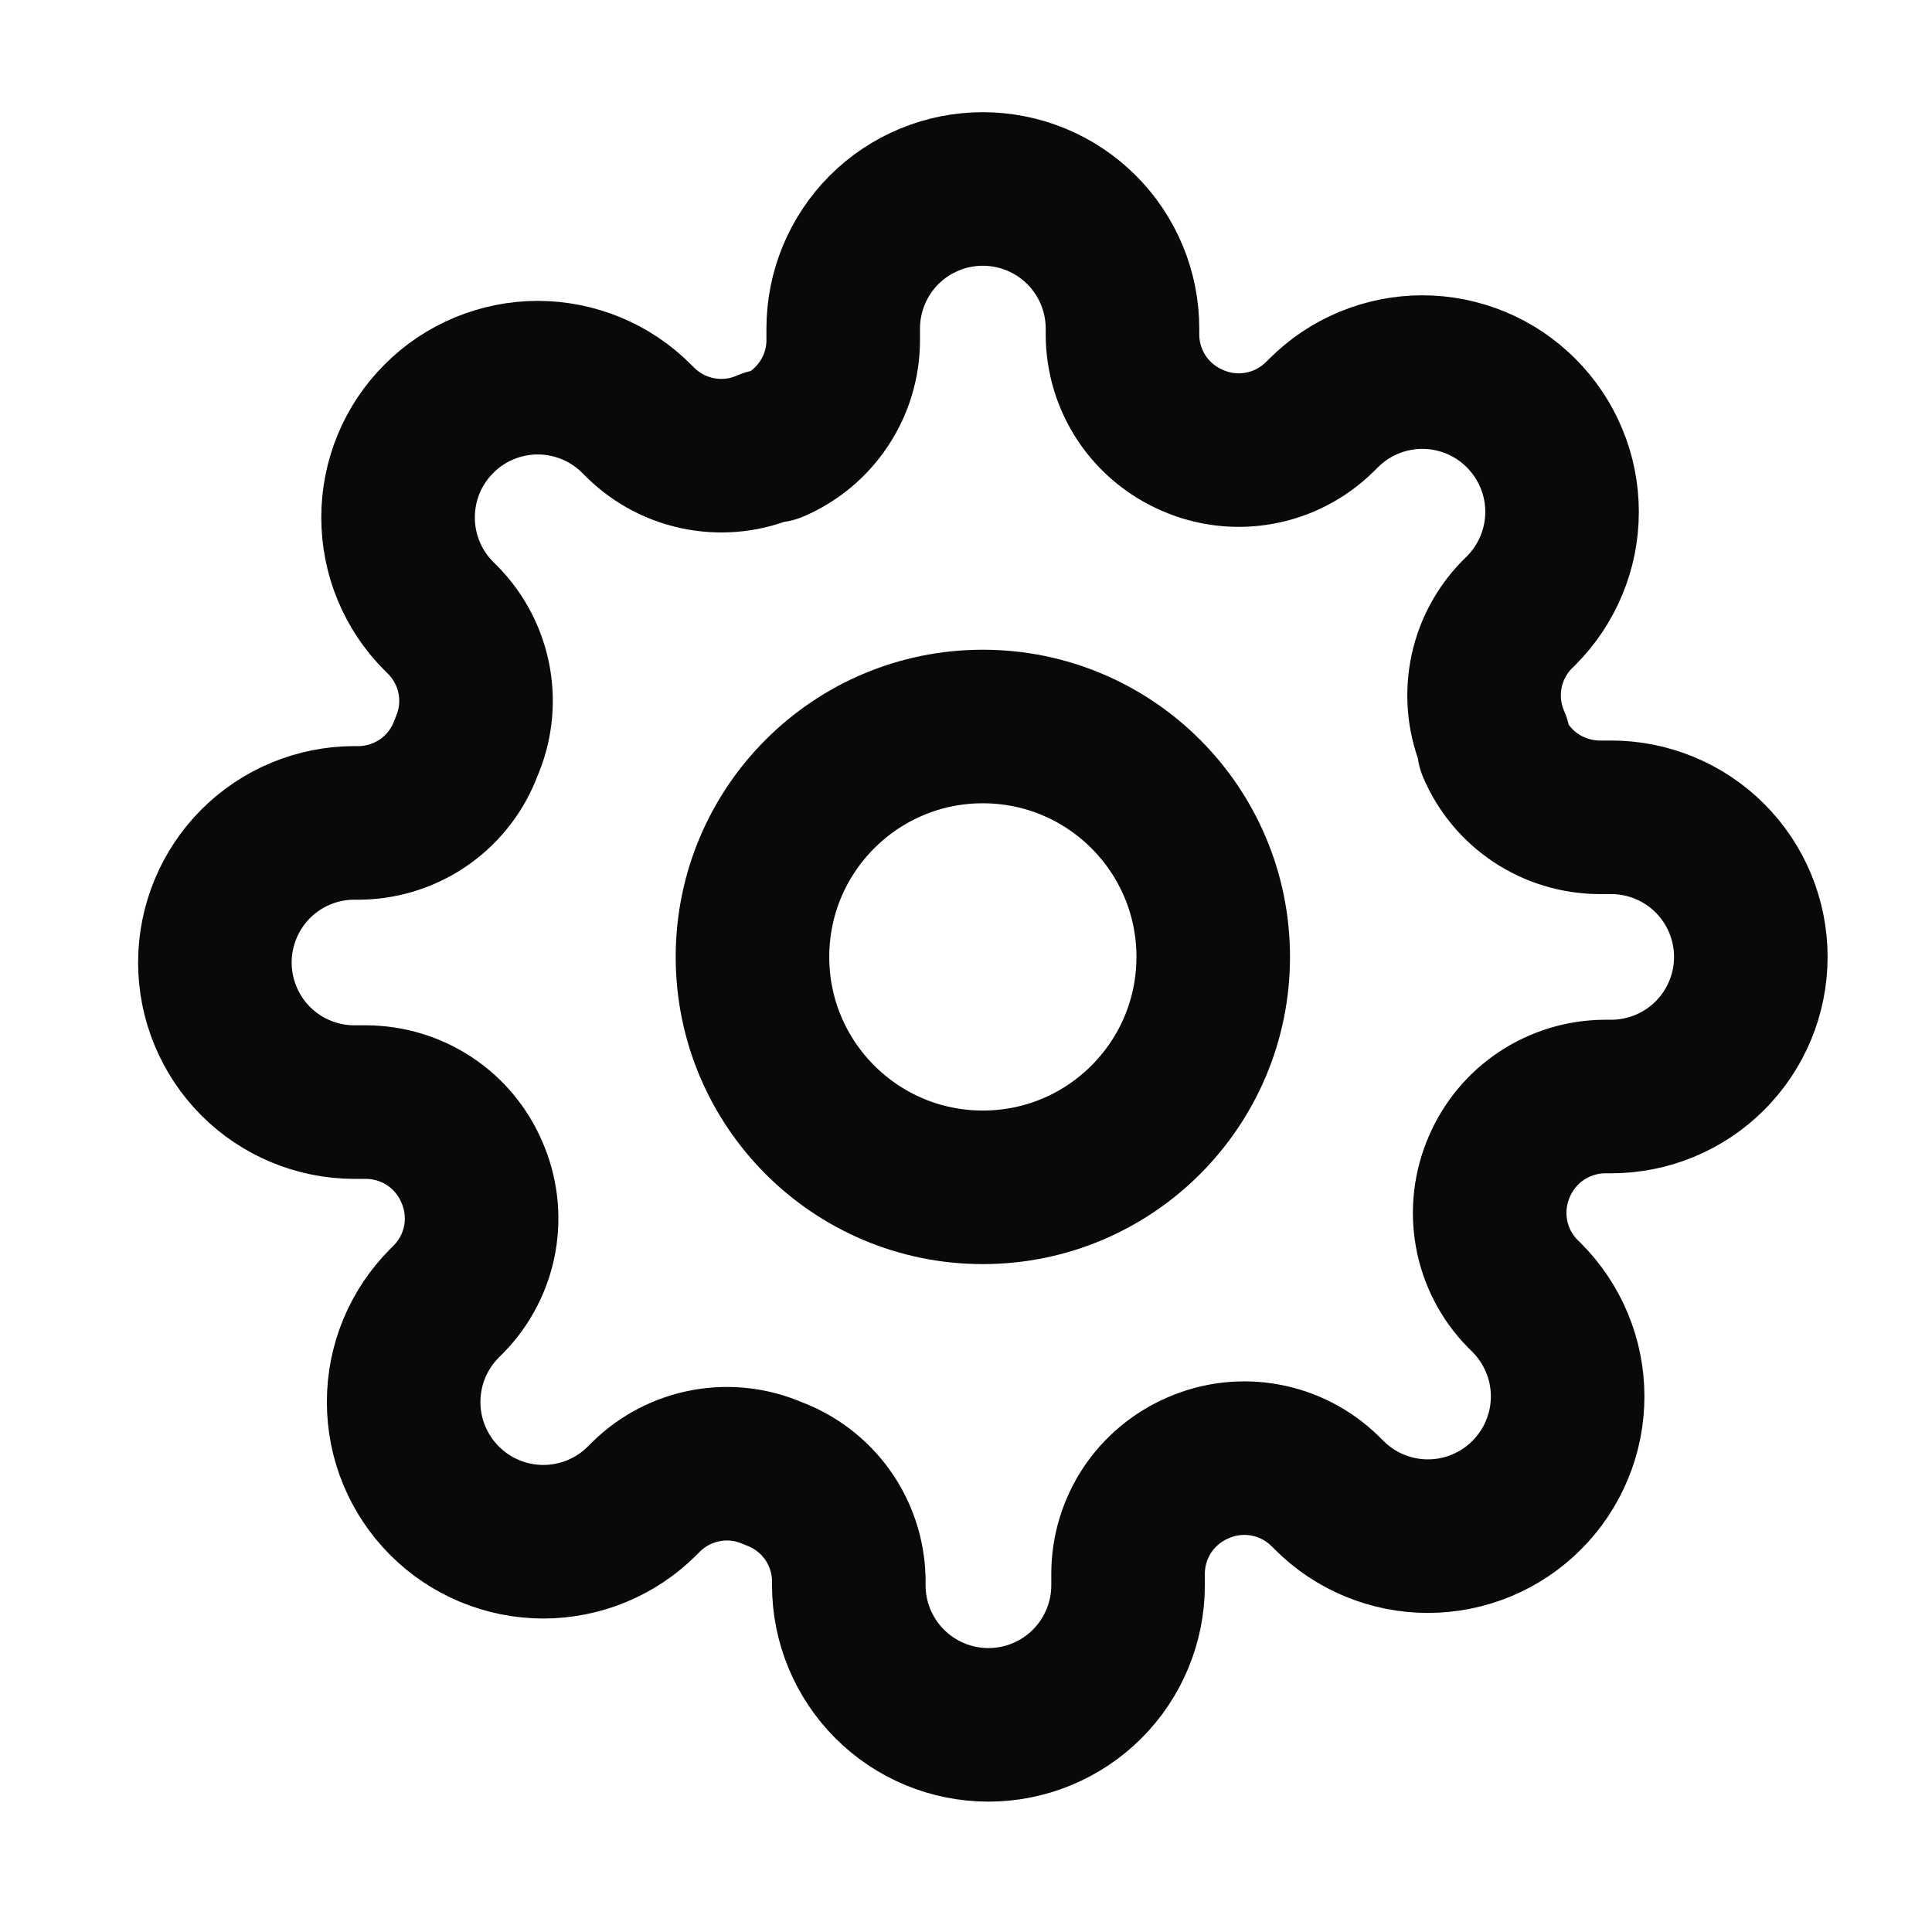 <svg width="27" height="27" viewBox="0 0 27 27" fill="none" xmlns="http://www.w3.org/2000/svg">
<g id="settings-01">
<g id="Icon">
<path d="M13.735 16.593C15.514 16.593 16.955 15.151 16.955 13.373C16.955 11.595 15.514 10.153 13.735 10.153C11.957 10.153 10.516 11.595 10.516 13.373C10.516 15.151 11.957 16.593 13.735 16.593Z" stroke="#090909" stroke-width="2.146" stroke-linecap="round" stroke-linejoin="round"/>
<path d="M20.955 16.3C20.826 16.594 20.787 16.921 20.844 17.237C20.901 17.554 21.052 17.846 21.277 18.076L21.336 18.134C21.517 18.316 21.661 18.531 21.759 18.768C21.858 19.005 21.908 19.259 21.908 19.515C21.908 19.771 21.858 20.025 21.759 20.262C21.661 20.499 21.517 20.714 21.336 20.895C21.155 21.077 20.939 21.221 20.703 21.319C20.466 21.417 20.212 21.468 19.955 21.468C19.699 21.468 19.445 21.417 19.208 21.319C18.971 21.221 18.756 21.077 18.575 20.895L18.516 20.837C18.286 20.612 17.994 20.461 17.678 20.404C17.361 20.346 17.035 20.385 16.74 20.515C16.452 20.639 16.206 20.844 16.032 21.106C15.859 21.368 15.766 21.674 15.765 21.988V22.154C15.765 22.672 15.559 23.168 15.193 23.534C14.827 23.9 14.331 24.105 13.813 24.105C13.296 24.105 12.8 23.9 12.434 23.534C12.068 23.168 11.862 22.672 11.862 22.154V22.066C11.854 21.743 11.75 21.43 11.562 21.167C11.374 20.905 11.111 20.704 10.808 20.593C10.514 20.463 10.188 20.424 9.871 20.482C9.555 20.539 9.263 20.69 9.033 20.915L8.974 20.974C8.793 21.155 8.578 21.299 8.341 21.397C8.104 21.495 7.85 21.546 7.593 21.546C7.337 21.546 7.083 21.495 6.846 21.397C6.609 21.299 6.394 21.155 6.213 20.974C6.031 20.792 5.888 20.577 5.789 20.34C5.691 20.103 5.641 19.849 5.641 19.593C5.641 19.337 5.691 19.083 5.789 18.846C5.888 18.609 6.031 18.394 6.213 18.212L6.271 18.154C6.496 17.924 6.647 17.632 6.705 17.315C6.762 16.999 6.723 16.672 6.593 16.378C6.47 16.09 6.264 15.843 6.003 15.67C5.741 15.497 5.434 15.404 5.12 15.402H4.954C4.437 15.402 3.94 15.197 3.574 14.831C3.209 14.465 3.003 13.969 3.003 13.451C3.003 12.934 3.209 12.437 3.574 12.071C3.94 11.705 4.437 11.5 4.954 11.5H5.042C5.365 11.492 5.678 11.388 5.941 11.2C6.204 11.012 6.404 10.749 6.515 10.446C6.645 10.152 6.684 9.825 6.627 9.509C6.569 9.192 6.418 8.9 6.193 8.67L6.135 8.612C5.953 8.431 5.809 8.215 5.711 7.978C5.613 7.742 5.563 7.488 5.563 7.231C5.563 6.975 5.613 6.721 5.711 6.484C5.809 6.247 5.953 6.032 6.135 5.851C6.316 5.669 6.531 5.525 6.768 5.427C7.005 5.329 7.259 5.278 7.515 5.278C7.772 5.278 8.026 5.329 8.263 5.427C8.5 5.525 8.715 5.669 8.896 5.851L8.955 5.909C9.184 6.134 9.477 6.285 9.793 6.342C10.11 6.4 10.436 6.361 10.73 6.231H10.808C11.097 6.107 11.343 5.902 11.516 5.64C11.69 5.379 11.783 5.072 11.784 4.758V4.592C11.784 4.074 11.99 3.578 12.355 3.212C12.722 2.846 13.218 2.641 13.735 2.641C14.253 2.641 14.749 2.846 15.115 3.212C15.481 3.578 15.687 4.074 15.687 4.592V4.68C15.688 4.994 15.781 5.3 15.954 5.562C16.128 5.824 16.374 6.029 16.662 6.153C16.957 6.283 17.283 6.322 17.6 6.264C17.916 6.207 18.208 6.056 18.438 5.831L18.497 5.773C18.678 5.591 18.893 5.447 19.13 5.349C19.367 5.251 19.621 5.2 19.877 5.2C20.134 5.2 20.388 5.251 20.625 5.349C20.861 5.447 21.077 5.591 21.258 5.773C21.439 5.954 21.583 6.169 21.681 6.406C21.78 6.643 21.83 6.897 21.83 7.153C21.83 7.41 21.78 7.663 21.681 7.9C21.583 8.137 21.439 8.352 21.258 8.534L21.199 8.592C20.974 8.822 20.823 9.114 20.766 9.431C20.709 9.747 20.747 10.074 20.877 10.368V10.446C21.001 10.735 21.206 10.981 21.468 11.154C21.73 11.327 22.037 11.42 22.351 11.422H22.516C23.034 11.422 23.53 11.627 23.896 11.993C24.262 12.359 24.468 12.855 24.468 13.373C24.468 13.891 24.262 14.387 23.896 14.753C23.53 15.119 23.034 15.324 22.516 15.324H22.429C22.115 15.326 21.808 15.419 21.546 15.592C21.284 15.765 21.079 16.012 20.955 16.3Z" stroke="#090909" stroke-width="2.146" stroke-linecap="round" stroke-linejoin="round"/>
</g>
</g>
</svg>
